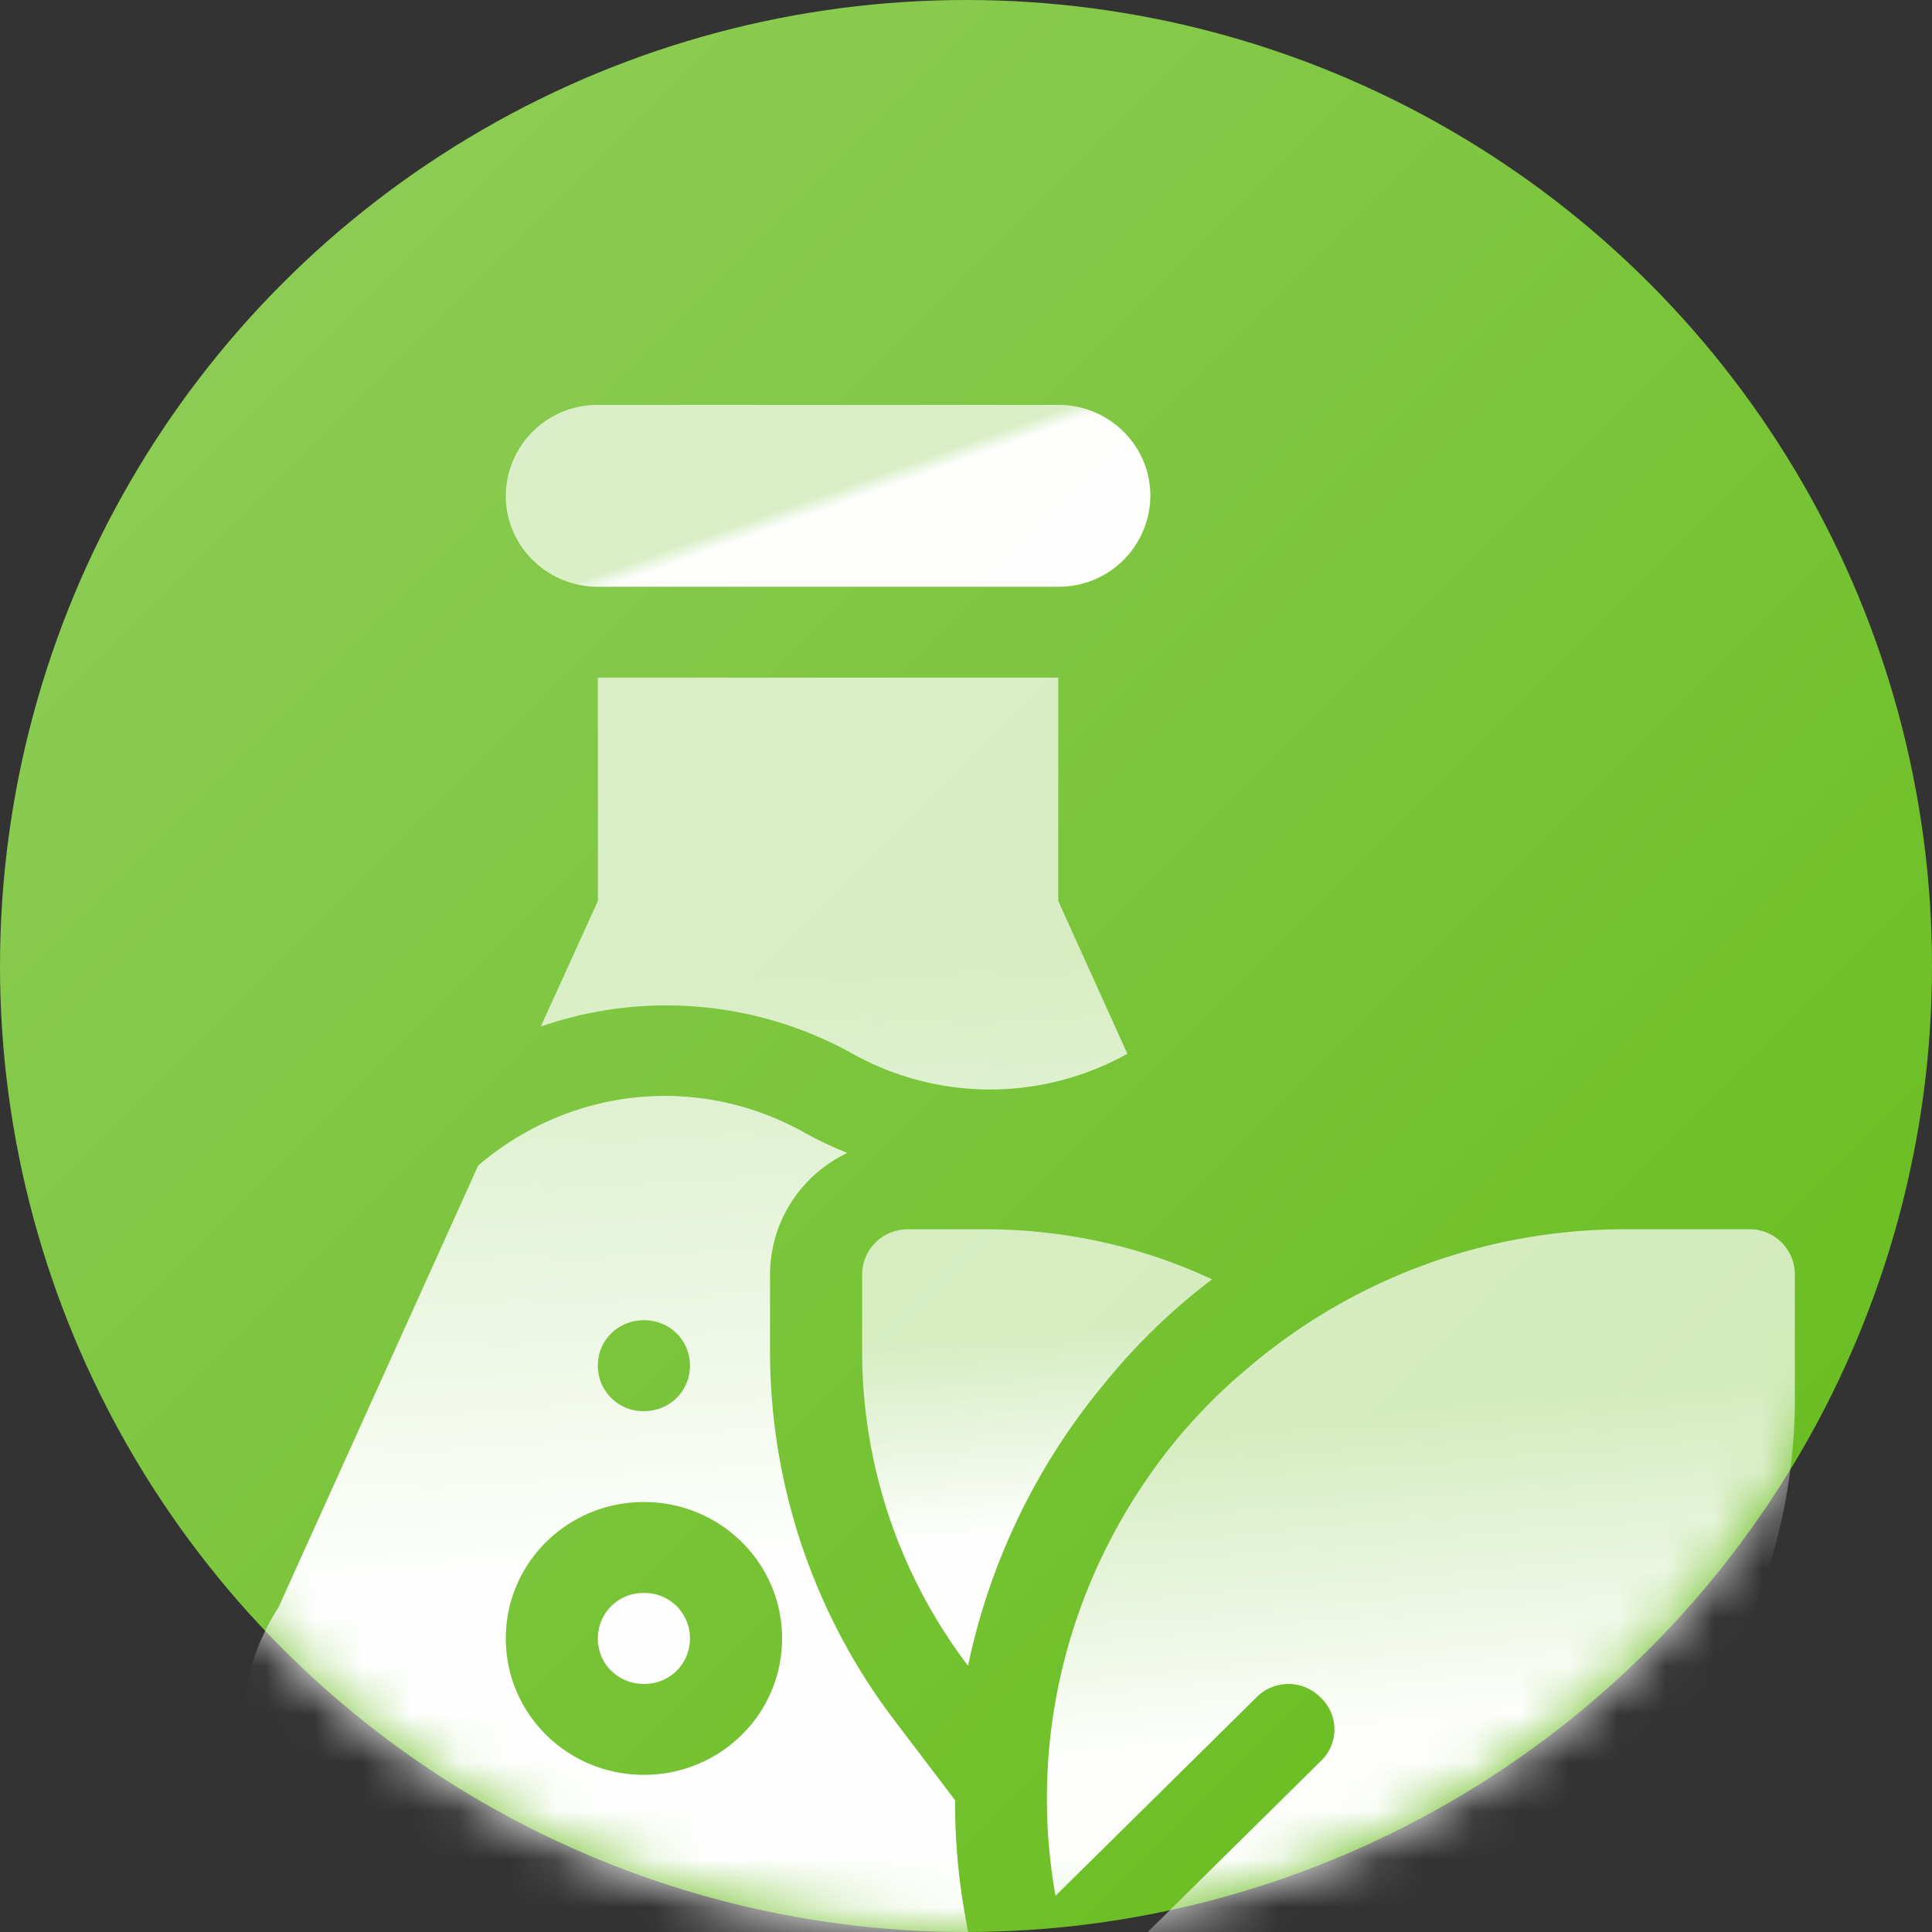 <svg xmlns="http://www.w3.org/2000/svg" xmlns:xlink="http://www.w3.org/1999/xlink" width="40" height="40" viewBox="0 0 40 40"><rect x="0" y="0" width="40" height="40" fill="#333333" stroke="none"/><defs><linearGradient id="b" x1="0%" y1="0%" y2="100%"><stop offset="0%" stop-color="#93CF5F"/><stop offset="100%" stop-color="#63BB17"/></linearGradient><circle id="a" cx="20" cy="20" r="20"/><linearGradient id="d" x1="50%" x2="52.199%" y1="23.068%" y2="68.963%"><stop offset="0%" stop-color="#FFF" stop-opacity=".7"/><stop offset="100%" stop-color="#FFF"/></linearGradient><linearGradient id="e" x1="50%" x2="54.595%" y1="47.856%" y2="51.51%"><stop offset="0%" stop-color="#FFF" stop-opacity=".7"/><stop offset="100%" stop-color="#FFF"/></linearGradient><linearGradient id="f" x1="50%" x2="52.953%" y1="23.068%" y2="68.963%"><stop offset="0%" stop-color="#FFF" stop-opacity=".7"/><stop offset="100%" stop-color="#FFF"/></linearGradient><linearGradient id="g" x1="50%" x2="54.595%" y1="24.489%" y2="67.962%"><stop offset="0%" stop-color="#FFF" stop-opacity=".7"/><stop offset="100%" stop-color="#FFF"/></linearGradient></defs><g fill="none" fill-rule="evenodd"><mask id="c" fill="#fff"><use xlink:href="#a"/></mask><use fill="url(#b)" xlink:href="#a"/><g mask="url(#c)" opacity=".987"><path fill="url(#d)" d="M16.91 10.322V5.697H7.378v4.625L6.197 12.92a7.936 7.936 0 0 1 6.424.546 5.838 5.838 0 0 0 5.72.018l-1.43-3.162zM8.332 24.648a.938.938 0 0 0-.954.941c0 .528.42.942.954.942a.938.938 0 0 0 .953-.942.938.938 0 0 0-.953-.941zm0 0a.938.938 0 0 0-.954.941c0 .528.42.942.954.942a.938.938 0 0 0 .953-.942.938.938 0 0 0-.953-.941zm0 0a.938.938 0 0 0-.954.941c0 .528.42.942.954.942a.938.938 0 0 0 .953-.942.938.938 0 0 0-.953-.941zm0 0a.938.938 0 0 0-.954.941c0 .528.42.942.954.942a.938.938 0 0 0 .953-.942.938.938 0 0 0-.953-.941zm0 0a.938.938 0 0 0-.954.941c0 .528.42.942.954.942a.938.938 0 0 0 .953-.942.938.938 0 0 0-.953-.941zm0 0a.938.938 0 0 0-.954.941c0 .528.42.942.954.942a.938.938 0 0 0 .953-.942.938.938 0 0 0-.953-.941zm0 0a.938.938 0 0 0-.954.941c0 .528.42.942.954.942a.938.938 0 0 0 .953-.942.938.938 0 0 0-.953-.941zm0 0a.938.938 0 0 0-.954.941c0 .528.42.942.954.942a.938.938 0 0 0 .953-.942.938.938 0 0 0-.953-.941zm6.634 6.589a13.103 13.103 0 0 1-.191-2.278v-.019l-1.258-1.656a12.622 12.622 0 0 1-2.574-7.644V18.06c0-1.11.648-2.07 1.602-2.523a7.392 7.392 0 0 1-.877-.414c-2.211-1.242-4.861-.941-6.749.659L4.9 15.8.764 24.95A4.633 4.633 0 0 0 .61 29.73a4.784 4.784 0 0 0 4.175 2.447h10.351l-.171-.941zM8.332 19c.534 0 .953.414.953.941 0 .528-.42.942-.953.942a.938.938 0 0 1-.954-.942c0-.527.42-.94.954-.94zm0 9.413c-1.583 0-2.86-1.261-2.86-2.824 0-1.562 1.277-2.824 2.86-2.824 1.582 0 2.86 1.262 2.86 2.824 0 1.563-1.278 2.824-2.86 2.824zm0-3.765a.938.938 0 0 0-.954.941c0 .528.42.942.954.942a.938.938 0 0 0 .953-.942.938.938 0 0 0-.953-.941zm0 0a.938.938 0 0 0-.954.941c0 .528.42.942.954.942a.938.938 0 0 0 .953-.942.938.938 0 0 0-.953-.941zm0 0a.938.938 0 0 0-.954.941c0 .528.42.942.954.942a.938.938 0 0 0 .953-.942.938.938 0 0 0-.953-.941zm0 0a.938.938 0 0 0-.954.941c0 .528.42.942.954.942a.938.938 0 0 0 .953-.942.938.938 0 0 0-.953-.941zm0 0a.938.938 0 0 0-.954.941c0 .528.42.942.954.942a.938.938 0 0 0 .953-.942.938.938 0 0 0-.953-.941zm0 0a.938.938 0 0 0-.954.941c0 .528.42.942.954.942a.938.938 0 0 0 .953-.942.938.938 0 0 0-.953-.941zm0 0a.938.938 0 0 0-.954.941c0 .528.42.942.954.942a.938.938 0 0 0 .953-.942.938.938 0 0 0-.953-.941zm0 0a.938.938 0 0 0-.954.941c0 .528.42.942.954.942a.938.938 0 0 0 .953-.942.938.938 0 0 0-.953-.941zm0 0a.938.938 0 0 0-.954.941c0 .528.42.942.954.942a.938.938 0 0 0 .953-.942.938.938 0 0 0-.953-.941z" transform="translate(5 8.333)"/><path fill="url(#e)" d="M16.91.05H7.378a1.895 1.895 0 0 0-1.906 1.882c0 1.04.854 1.883 1.906 1.883h9.532a1.895 1.895 0 0 0 1.907-1.883c0-1.04-.854-1.883-1.907-1.883z" transform="translate(5 8.333)"/><path fill="url(#f)" d="M7.266 1.062a12.926 12.926 0 0 0-2.25 2.184 13.46 13.46 0 0 0-2.802 5.816A10.742 10.742 0 0 1 .022 2.55V.968c0-.527.42-.942.953-.942h1.601c1.64 0 3.241.358 4.69 1.036z" transform="translate(17.828 25.425)"/><path fill="url(#g)" d="M18.38.026h-2.555a12.022 12.022 0 0 0-7.892 2.937c-.515.433-.991.923-1.43 1.45-2.173 2.673-3.069 6.08-2.478 9.413l4.156-4.104a.93.93 0 0 1 1.334 0 .902.902 0 0 1 0 1.317l-4.098 4.048h1.925c3.718 0 7.092-1.487 9.265-4.066a11.66 11.66 0 0 0 2.726-7.53V.967a.938.938 0 0 0-.953-.942z" transform="translate(17.828 25.425)"/></g></g></svg>